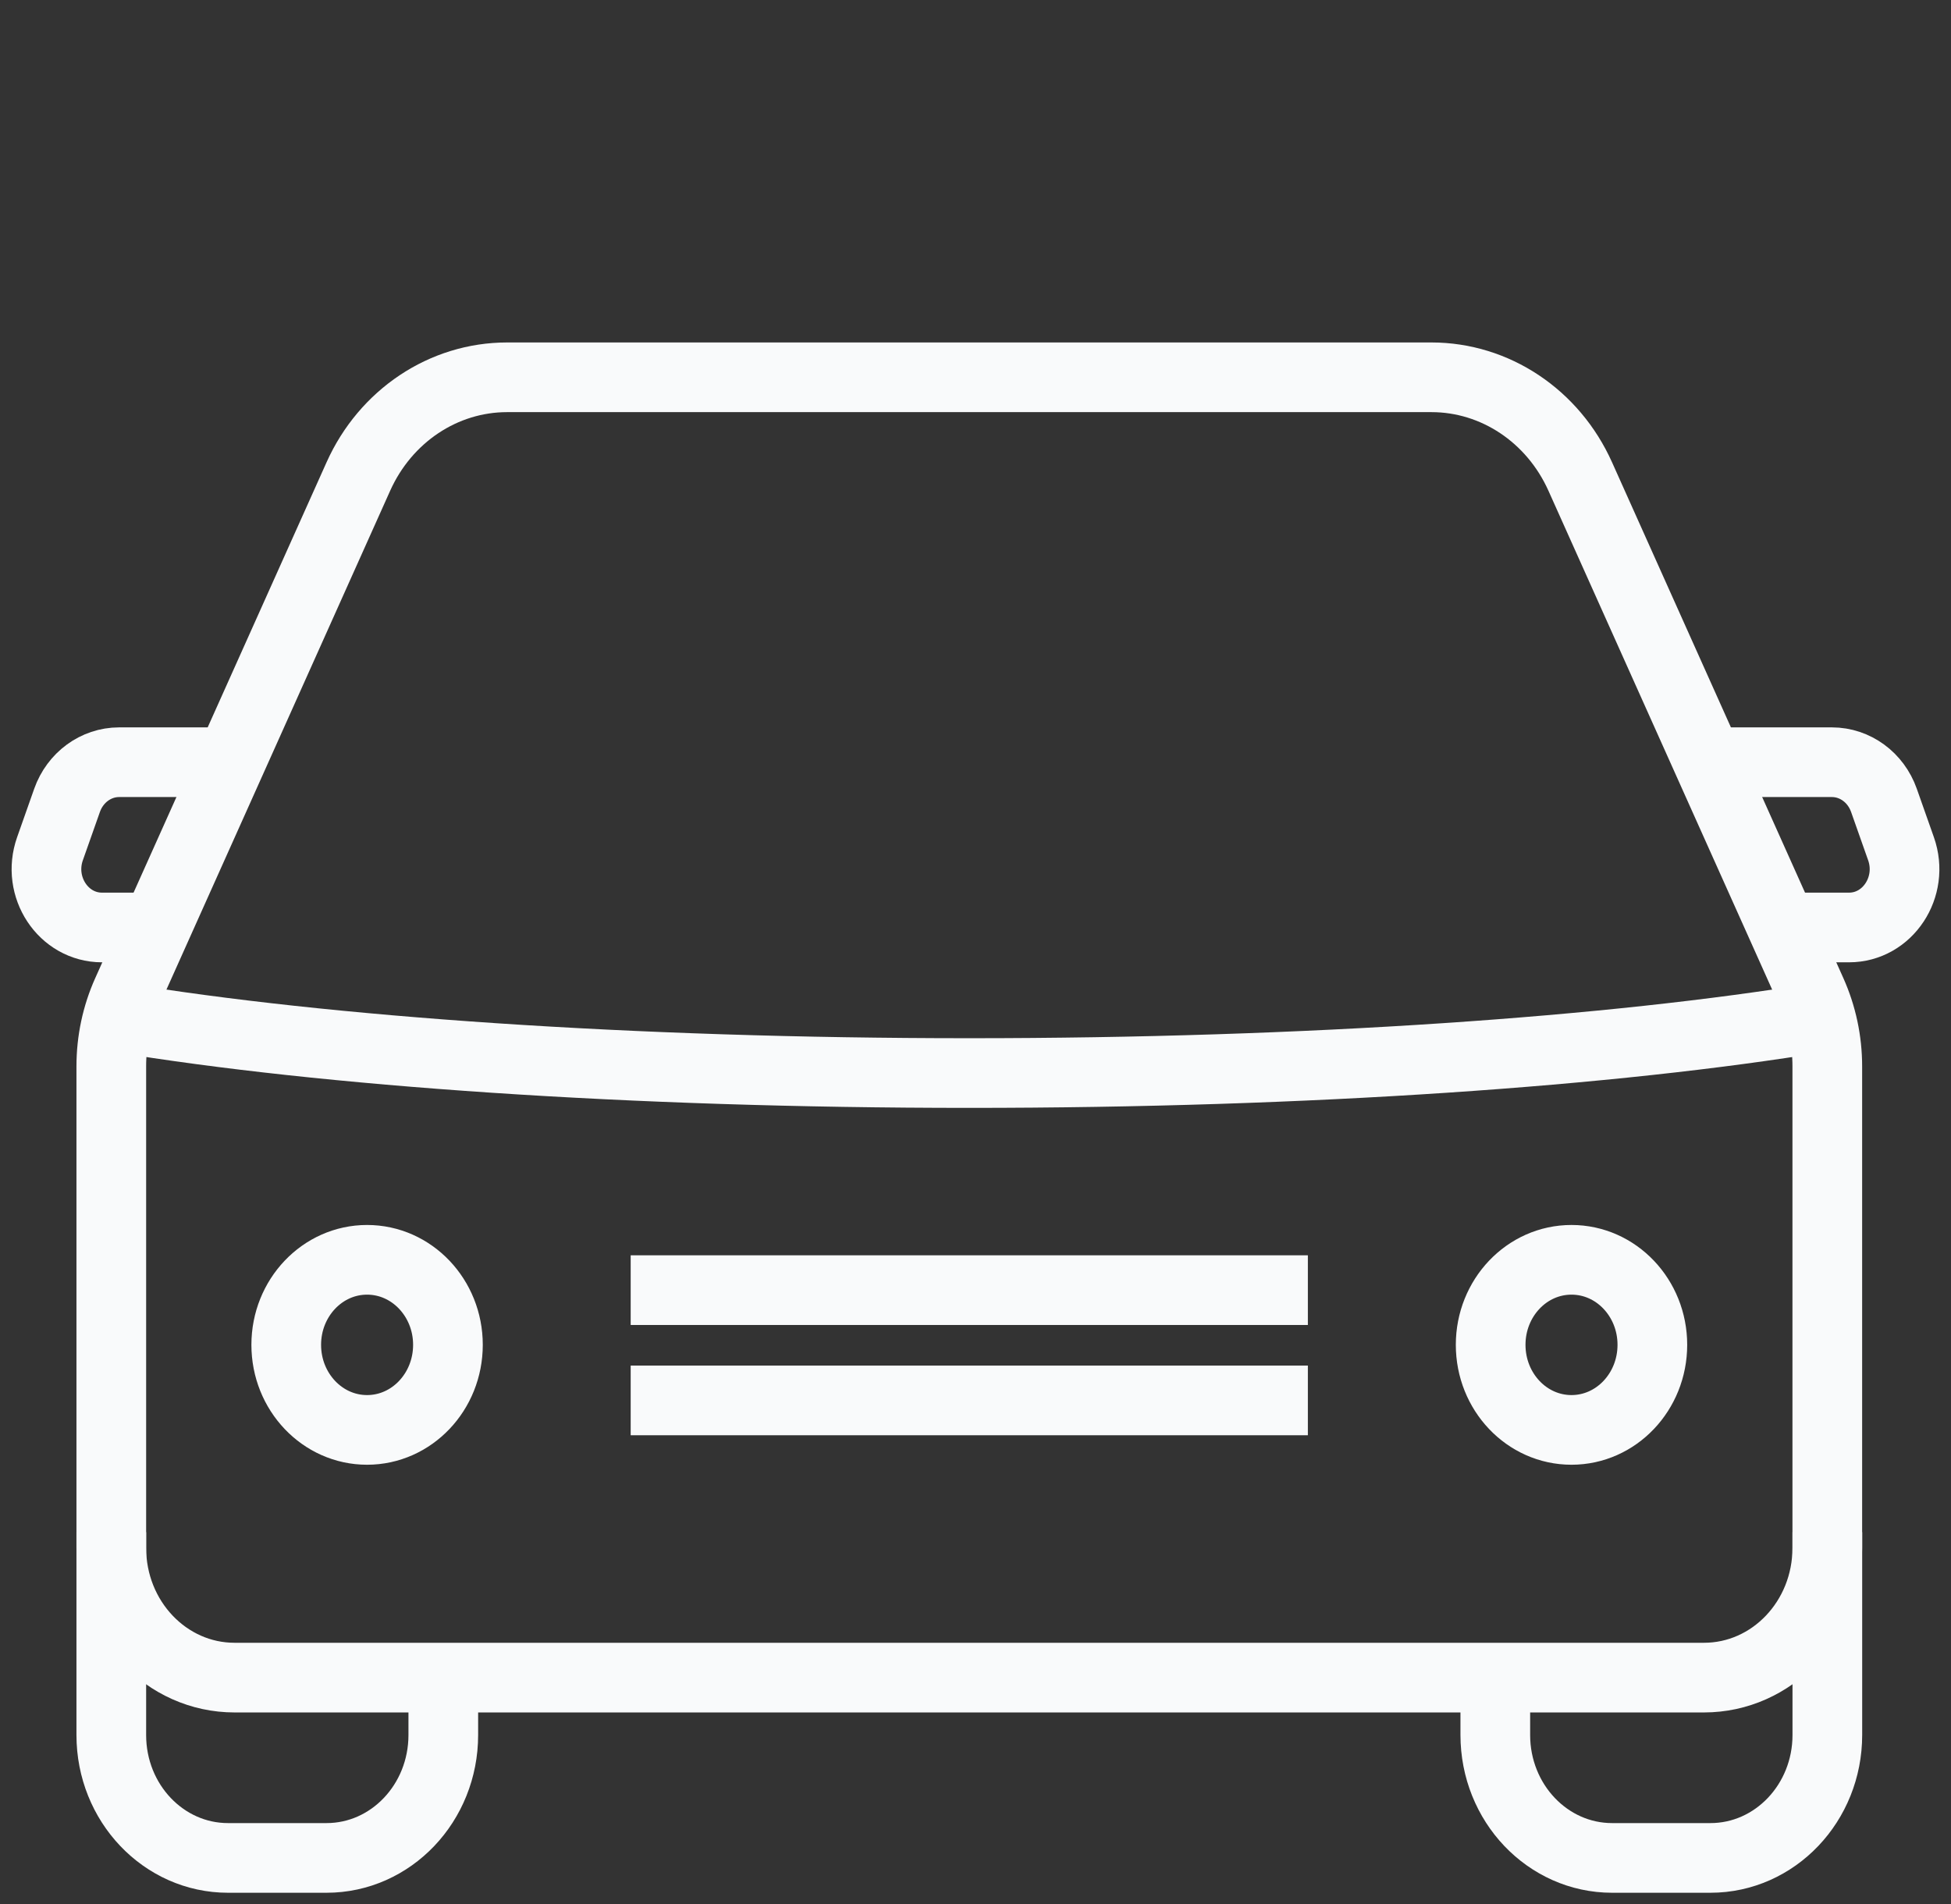 <svg width="42" height="41" viewBox="0 0 42 41" fill="none" xmlns="http://www.w3.org/2000/svg">
<rect x="0" y="0" width="42" height="41" fill="#333333" stroke="none"/>
<path d="M29.157 8.123H30.815C32.185 8.123 33.433 8.954 34.018 10.258L38.998 21.364C39.221 21.862 39.337 22.406 39.337 22.957V33.325C39.337 34.868 38.148 36.118 36.682 36.118H5.05C3.584 36.118 2.396 34.868 2.396 33.325V22.955C2.396 22.406 2.511 21.863 2.734 21.366L7.715 10.258C8.3 8.954 9.547 8.123 10.917 8.123H29.157Z" stroke="#F9FAFB" stroke-width="1.5" stroke-miterlimit="10"/>
<path d="M9.543 36.118V37.354C9.543 38.815 8.418 40 7.029 40H4.909C3.521 40 2.396 38.816 2.396 37.355V32.986" stroke="#F9FAFB" stroke-width="1.5" stroke-miterlimit="10"/>
<path d="M32.19 36.118V37.353C32.19 38.815 33.316 40 34.705 40H36.821C38.211 40 39.338 38.815 39.338 37.353V32.986" stroke="#F9FAFB" stroke-width="1.5" stroke-miterlimit="10"/>
<path d="M3.275 19.968H2.196C1.363 19.968 0.786 19.095 1.076 18.273L1.444 17.23C1.618 16.738 2.065 16.41 2.564 16.41H4.895" stroke="#F9FAFB" stroke-width="1.5" stroke-miterlimit="10"/>
<path d="M38.43 19.968H39.805C40.637 19.968 41.214 19.095 40.924 18.273L40.556 17.23C40.382 16.738 39.936 16.41 39.436 16.41H36.725" stroke="#F9FAFB" stroke-width="1.5" stroke-miterlimit="10"/>
<path d="M39.187 21.903C34.734 22.637 28.177 23.102 20.866 23.102C13.555 23.102 6.998 22.637 2.545 21.903" stroke="#F9FAFB" stroke-width="1.5" stroke-miterlimit="10"/>
<path d="M9.643 28.953C9.643 29.965 8.864 30.785 7.902 30.785C6.941 30.785 6.162 29.965 6.162 28.953C6.162 27.943 6.941 27.123 7.902 27.123C8.864 27.123 9.643 27.943 9.643 28.953Z" stroke="#F9FAFB" stroke-width="1.5" stroke-miterlimit="10"/>
<path d="M35.571 28.953C35.571 29.965 34.792 30.785 33.83 30.785C32.868 30.785 32.09 29.965 32.09 28.953C32.09 27.943 32.868 27.123 33.83 27.123C34.792 27.123 35.571 27.943 35.571 28.953Z" stroke="#F9FAFB" stroke-width="1.5" stroke-miterlimit="10"/>
<path d="M13.577 27.776H28.155" stroke="#F9FAFB" stroke-width="1.5" stroke-miterlimit="10"/>
<path d="M13.577 30.15H28.155" stroke="#F9FAFB" stroke-width="1.5" stroke-miterlimit="10"/>
</svg>
